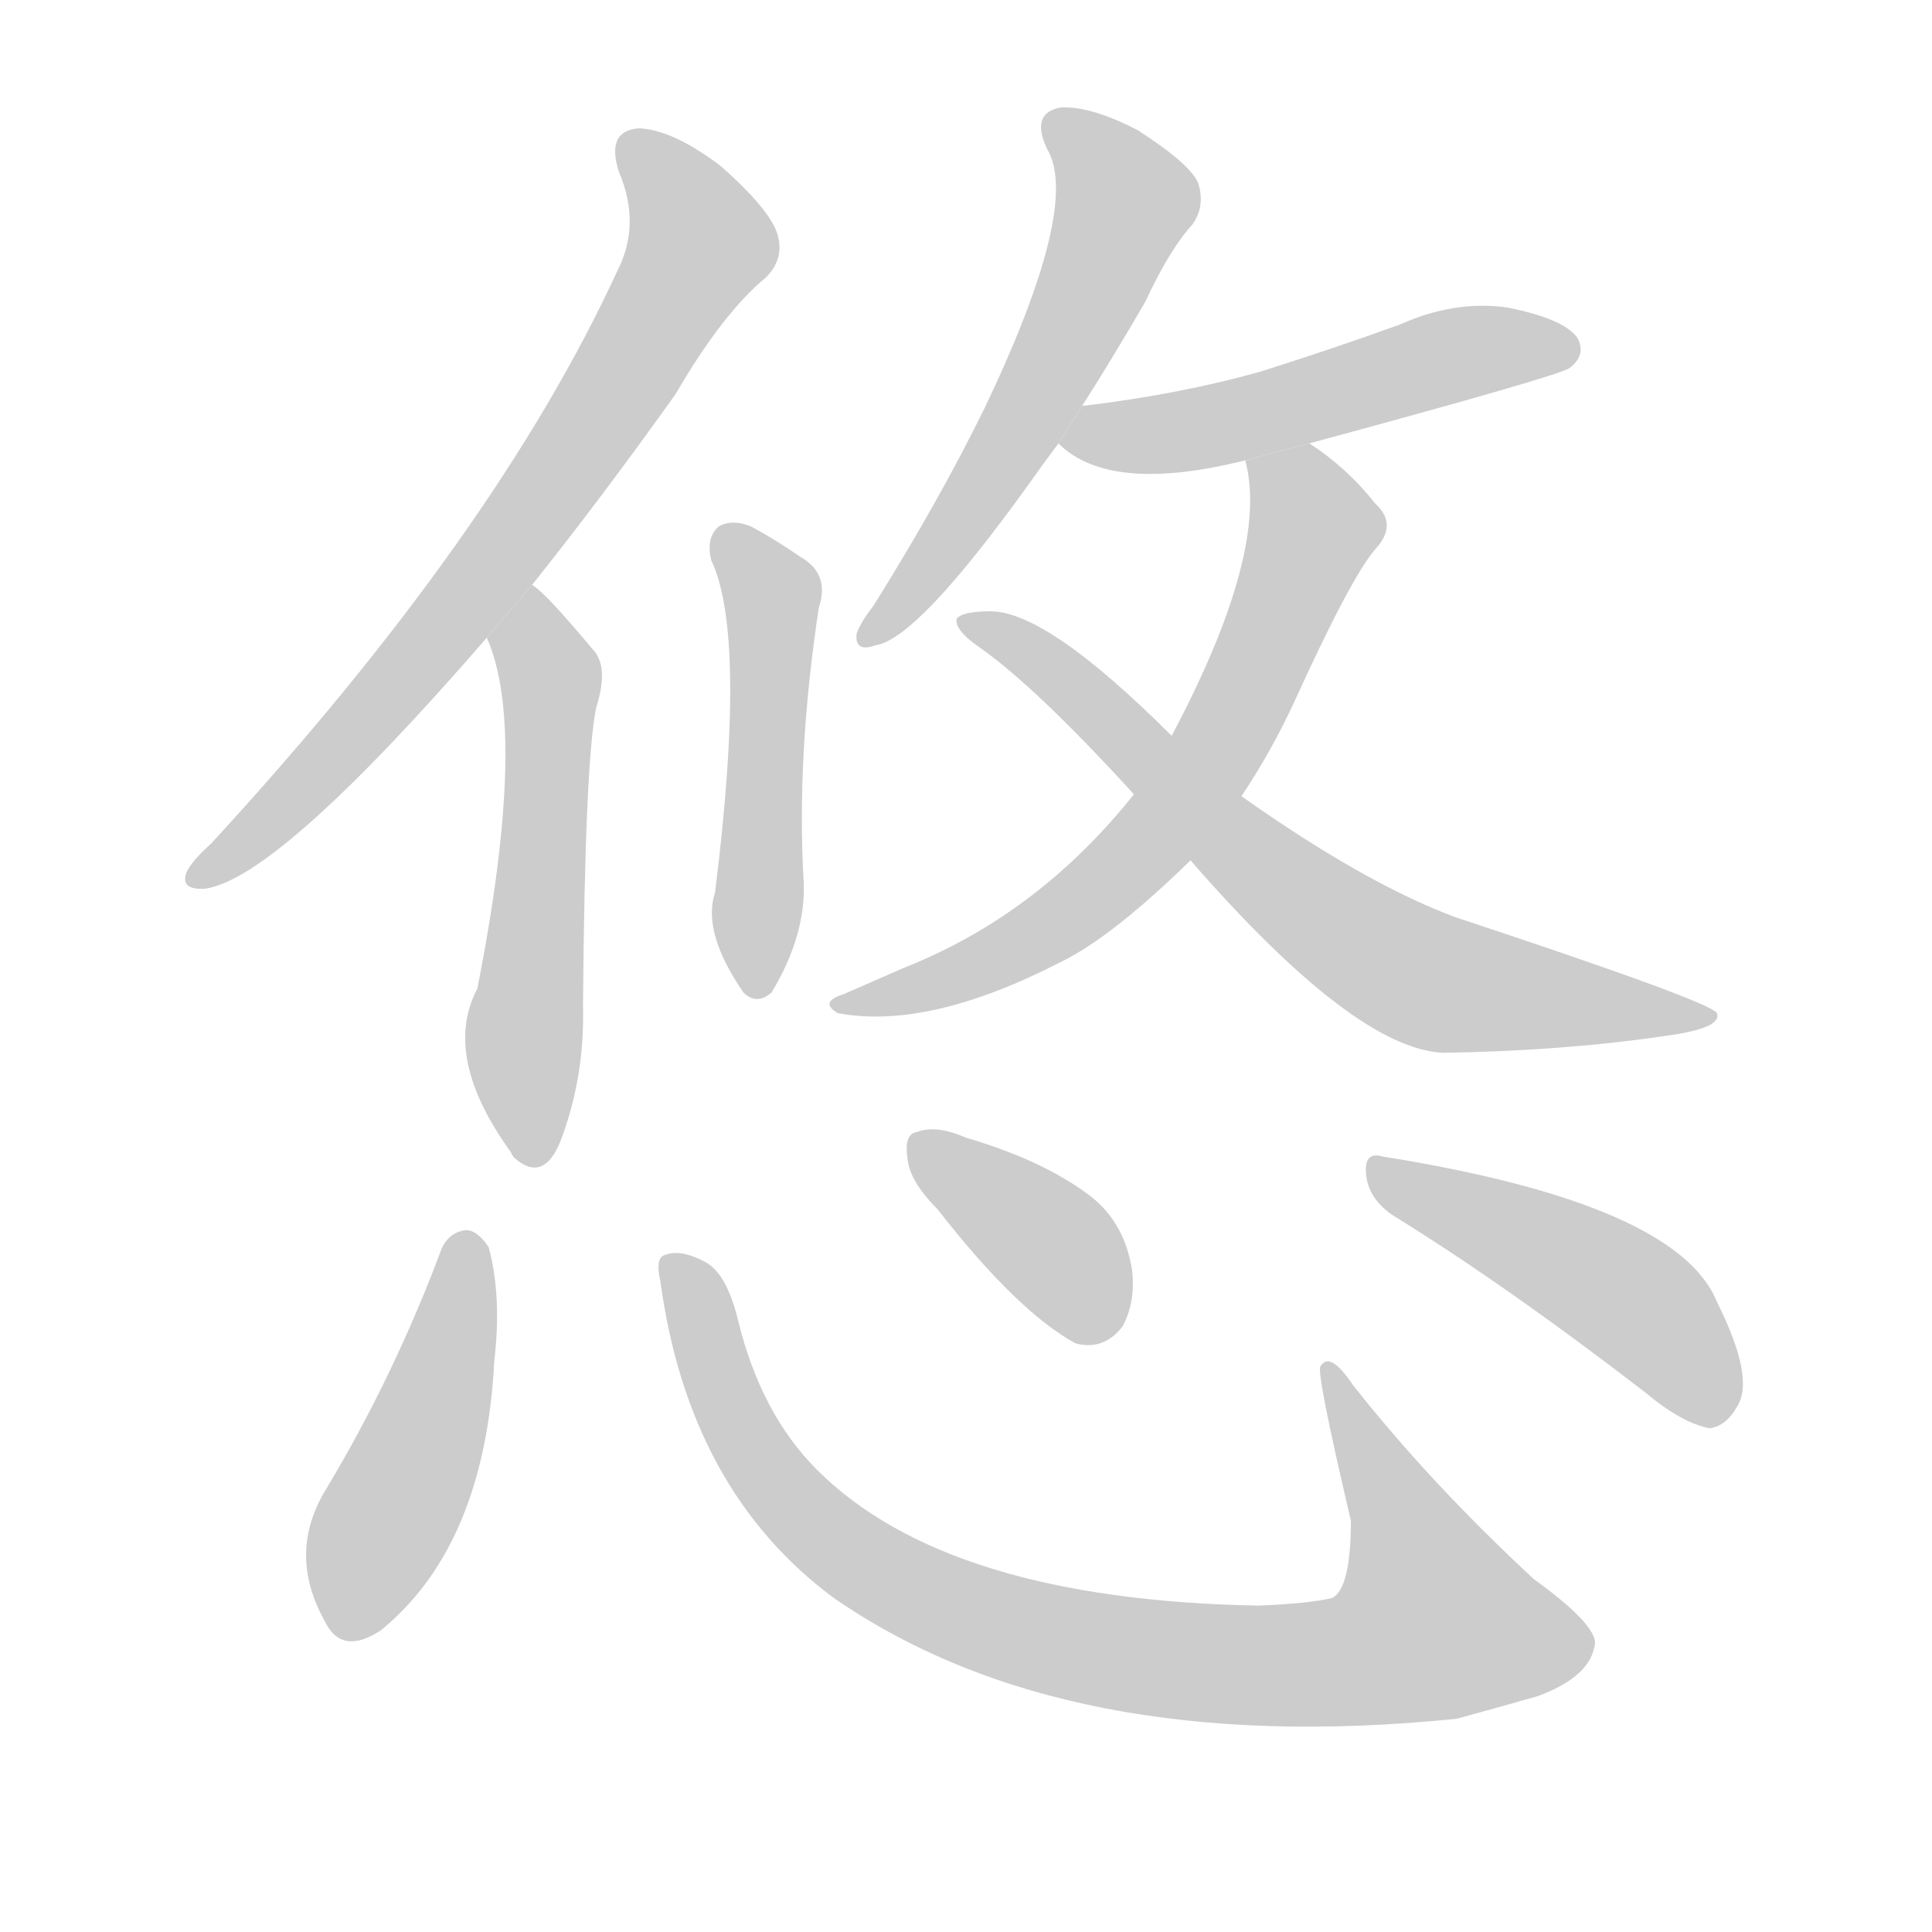 <!--
AnimCJK 2016-2018 Copyright Francois Mizessyn - https://github.com/parsimonhi/animCJK
Derived from:
    MakeMeAHanzi project - https://github.com/skishore/makemeahanzi
    Arphic PL KaitiM GB - https://apps.ubuntu.com/cat/applications/precise/fonts-arphic-gkai00mp/
    Arphic PL UKai - https://apps.ubuntu.com/cat/applications/fonts-arphic-ukai/
You can redistribute and/or modify this file under the terms of the Arphic Public License
as published by Arphic Technology Co., Ltd.
You should have received a copy of this license (the directory "APL") along with this file;
if not, see http://ftp.gnu.org/non-gnu/chinese-fonts-truetype/LICENSE.
-->
<svg id="z24736" class="acjk" version="1.1" viewBox="0 0 1024 1024" xmlns="http://www.w3.org/2000/svg" xmlns:xlink="http://www.w3.org/1999/xlink">
<style>
<![CDATA[
@keyframes z24736k {
	from {
		stroke:#ccc;
		stroke-dashoffset:3334;
	}
	1% {
		stroke:#c00;
		stroke-dashoffset:3334;
	}
	75% {
		stroke:#c00;
		stroke-dashoffset:0;
	}
	to {
		stroke:#000;
	}
}
#z24736 path[clip-path] {
	animation:z24736k 1s linear both;
	stroke-dasharray:3334;
	stroke-width:128;
	stroke-linecap:round;
	fill:none;
}
#z24736 path[clip-path="url(#z24736c1)"] {animation-delay:1s;}
#z24736 path[clip-path="url(#z24736c2)"] {animation-delay:2s;}
#z24736 path[clip-path="url(#z24736c3)"] {animation-delay:3s;}
#z24736 path[clip-path="url(#z24736c4)"] {animation-delay:4s;}
#z24736 path[clip-path="url(#z24736c5)"] {animation-delay:5s;}
#z24736 path[clip-path="url(#z24736c6)"] {animation-delay:6s;}
#z24736 path[clip-path="url(#z24736c7)"] {animation-delay:7s;}
#z24736 path[clip-path="url(#z24736c8)"] {animation-delay:8s;}
#z24736 path[clip-path="url(#z24736c9)"] {animation-delay:9s;}
#z24736 path[clip-path="url(#z24736c10)"] {animation-delay:10s;}
#z24736 path[clip-path="url(#z24736c11)"] {animation-delay:11s;}
#z24736 path {fill:#ccc;}
]]>
</style>
<path id="z24736d1" d="M282 310Q318 265 358 209Q383 166 406 147Q416 137 412 124Q408 111 382 88Q357 69 339 68Q321 69 328 91Q340 119 327 144Q263 283 112 447Q102 456 99 462Q95 472 109 471Q148 465 258 338L282 310 Z"/>
<path id="z24736d2" d="M258 338Q280 387 253 524Q234 560 271 611Q271 612 273 614Q288 627 297 605Q310 571 309 533Q310 404 316 375Q323 353 314 344Q289 314 282 310L258 338 Z"/>
<path id="z24736d3" d="M377 297Q396 337 379 473Q372 494 394 526Q401 533 409 526Q427 496 426 468Q422 401 434 322Q440 304 424 295Q411 286 398 279Q388 275 381 279Q374 285 377 297 Z"/>
<path id="z24736d4" d="M573 216Q589 191 607 160Q620 132 632 119Q639 109 635 97Q631 87 603 69Q578 56 562 57Q546 60 555 79Q573 109 522 216Q498 265 463 321Q456 330 454 336Q453 346 464 342Q486 339 545 257Q552 247 561 235L573 216 Z"/>
<path id="z24736d5" d="M694 235Q827 199 832 195Q841 188 836 179Q829 169 799 163Q771 159 742 172Q706 185 668 197Q625 209 575 215Q572 215 573 216L561 235Q588 262 660 244L694 235 Z"/>
<path id="z24736d6" d="M658 422Q674 398 686 372Q716 306 729 291Q741 278 729 267Q714 248 694 235L660 244Q673 292 621 390L601 421Q550 485 479 513Q463 520 447 527Q434 531 444 537Q492 546 562 510Q589 497 631 456L658 422 Z"/>
<path id="z24736d7" d="M631 456Q718 556 765 558Q829 557 883 549Q913 545 910 537Q907 531 771 486Q723 468 658 422L621 390Q555 324 525 324Q510 324 507 328Q506 334 519 343Q549 364 601 421L631 456 Z"/>
<path id="z24736d8" d="M234 662Q209 729 173 789Q152 823 172 859Q181 878 202 864Q257 819 262 721Q266 687 259 661Q253 652 247 652Q238 653 234 662 Z"/>
<path id="z24736d9" d="M350 679Q365 790 442 847Q565 932 772 911Q794 905 815 899Q842 889 845 873Q849 863 813 837Q758 786 717 734Q705 716 700 724Q697 725 716 806Q716 842 706 847Q693 850 667 851Q502 848 433 779Q403 749 391 699Q385 675 374 669Q361 662 353 665Q347 666 350 679 Z"/>
<path id="z24736d10" d="M497 641Q539 695 570 712Q585 716 595 703Q602 690 600 673Q596 648 578 634Q553 615 512 603Q496 596 486 600Q479 601 481 614Q482 626 497 641 Z"/>
<path id="z24736d11" d="M738 644Q798 681 872 738Q891 754 906 757Q915 756 921 745Q930 730 910 690Q889 638 733 613Q723 610 724 622Q725 635 738 644 Z"/>
<defs>
	<clipPath id="z24736c1"><use xlink:href="#z24736d1"/></clipPath>
	<clipPath id="z24736c2"><use xlink:href="#z24736d2"/></clipPath>
	<clipPath id="z24736c3"><use xlink:href="#z24736d3"/></clipPath>
	<clipPath id="z24736c4"><use xlink:href="#z24736d4"/></clipPath>
	<clipPath id="z24736c5"><use xlink:href="#z24736d5"/></clipPath>
	<clipPath id="z24736c6"><use xlink:href="#z24736d6"/></clipPath>
	<clipPath id="z24736c7"><use xlink:href="#z24736d7"/></clipPath>
	<clipPath id="z24736c8"><use xlink:href="#z24736d8"/></clipPath>
	<clipPath id="z24736c9"><use xlink:href="#z24736d9"/></clipPath>
	<clipPath id="z24736c10"><use xlink:href="#z24736d10"/></clipPath>
	<clipPath id="z24736c11"><use xlink:href="#z24736d11"/></clipPath>
</defs>
<path pathLength="3333" clip-path="url(#z24736c1)" d="M332 76L371 136L257 306L107 465"/>
<path pathLength="3333" clip-path="url(#z24736c2)" d="M281 318L277 613"/>
<path pathLength="3333" clip-path="url(#z24736c3)" d="M386 285L409 315L398 521"/>
<path pathLength="3333" clip-path="url(#z24736c4)" d="M560 65L597 114L462 334"/>
<path pathLength="3333" clip-path="url(#z24736c5)" d="M570 234L828 185"/>
<path pathLength="3333" clip-path="url(#z24736c6)" d="M667 251L696 291L621 432L547 497L449 532"/>
<path pathLength="3333" clip-path="url(#z24736c7)" d="M514 330L750 517L902 539"/>
<path pathLength="3333" clip-path="url(#z24736c8)" d="M249 655L181 864"/>
<path pathLength="3333" clip-path="url(#z24736c9)" d="M359 673L443 818L592 876L711 881L790 861L708 732"/>
<path pathLength="3333" clip-path="url(#z24736c10)" d="M487 605L591 704"/>
<path pathLength="3333" clip-path="url(#z24736c11)" d="M728 622L863 687L913 749"/>
</svg>